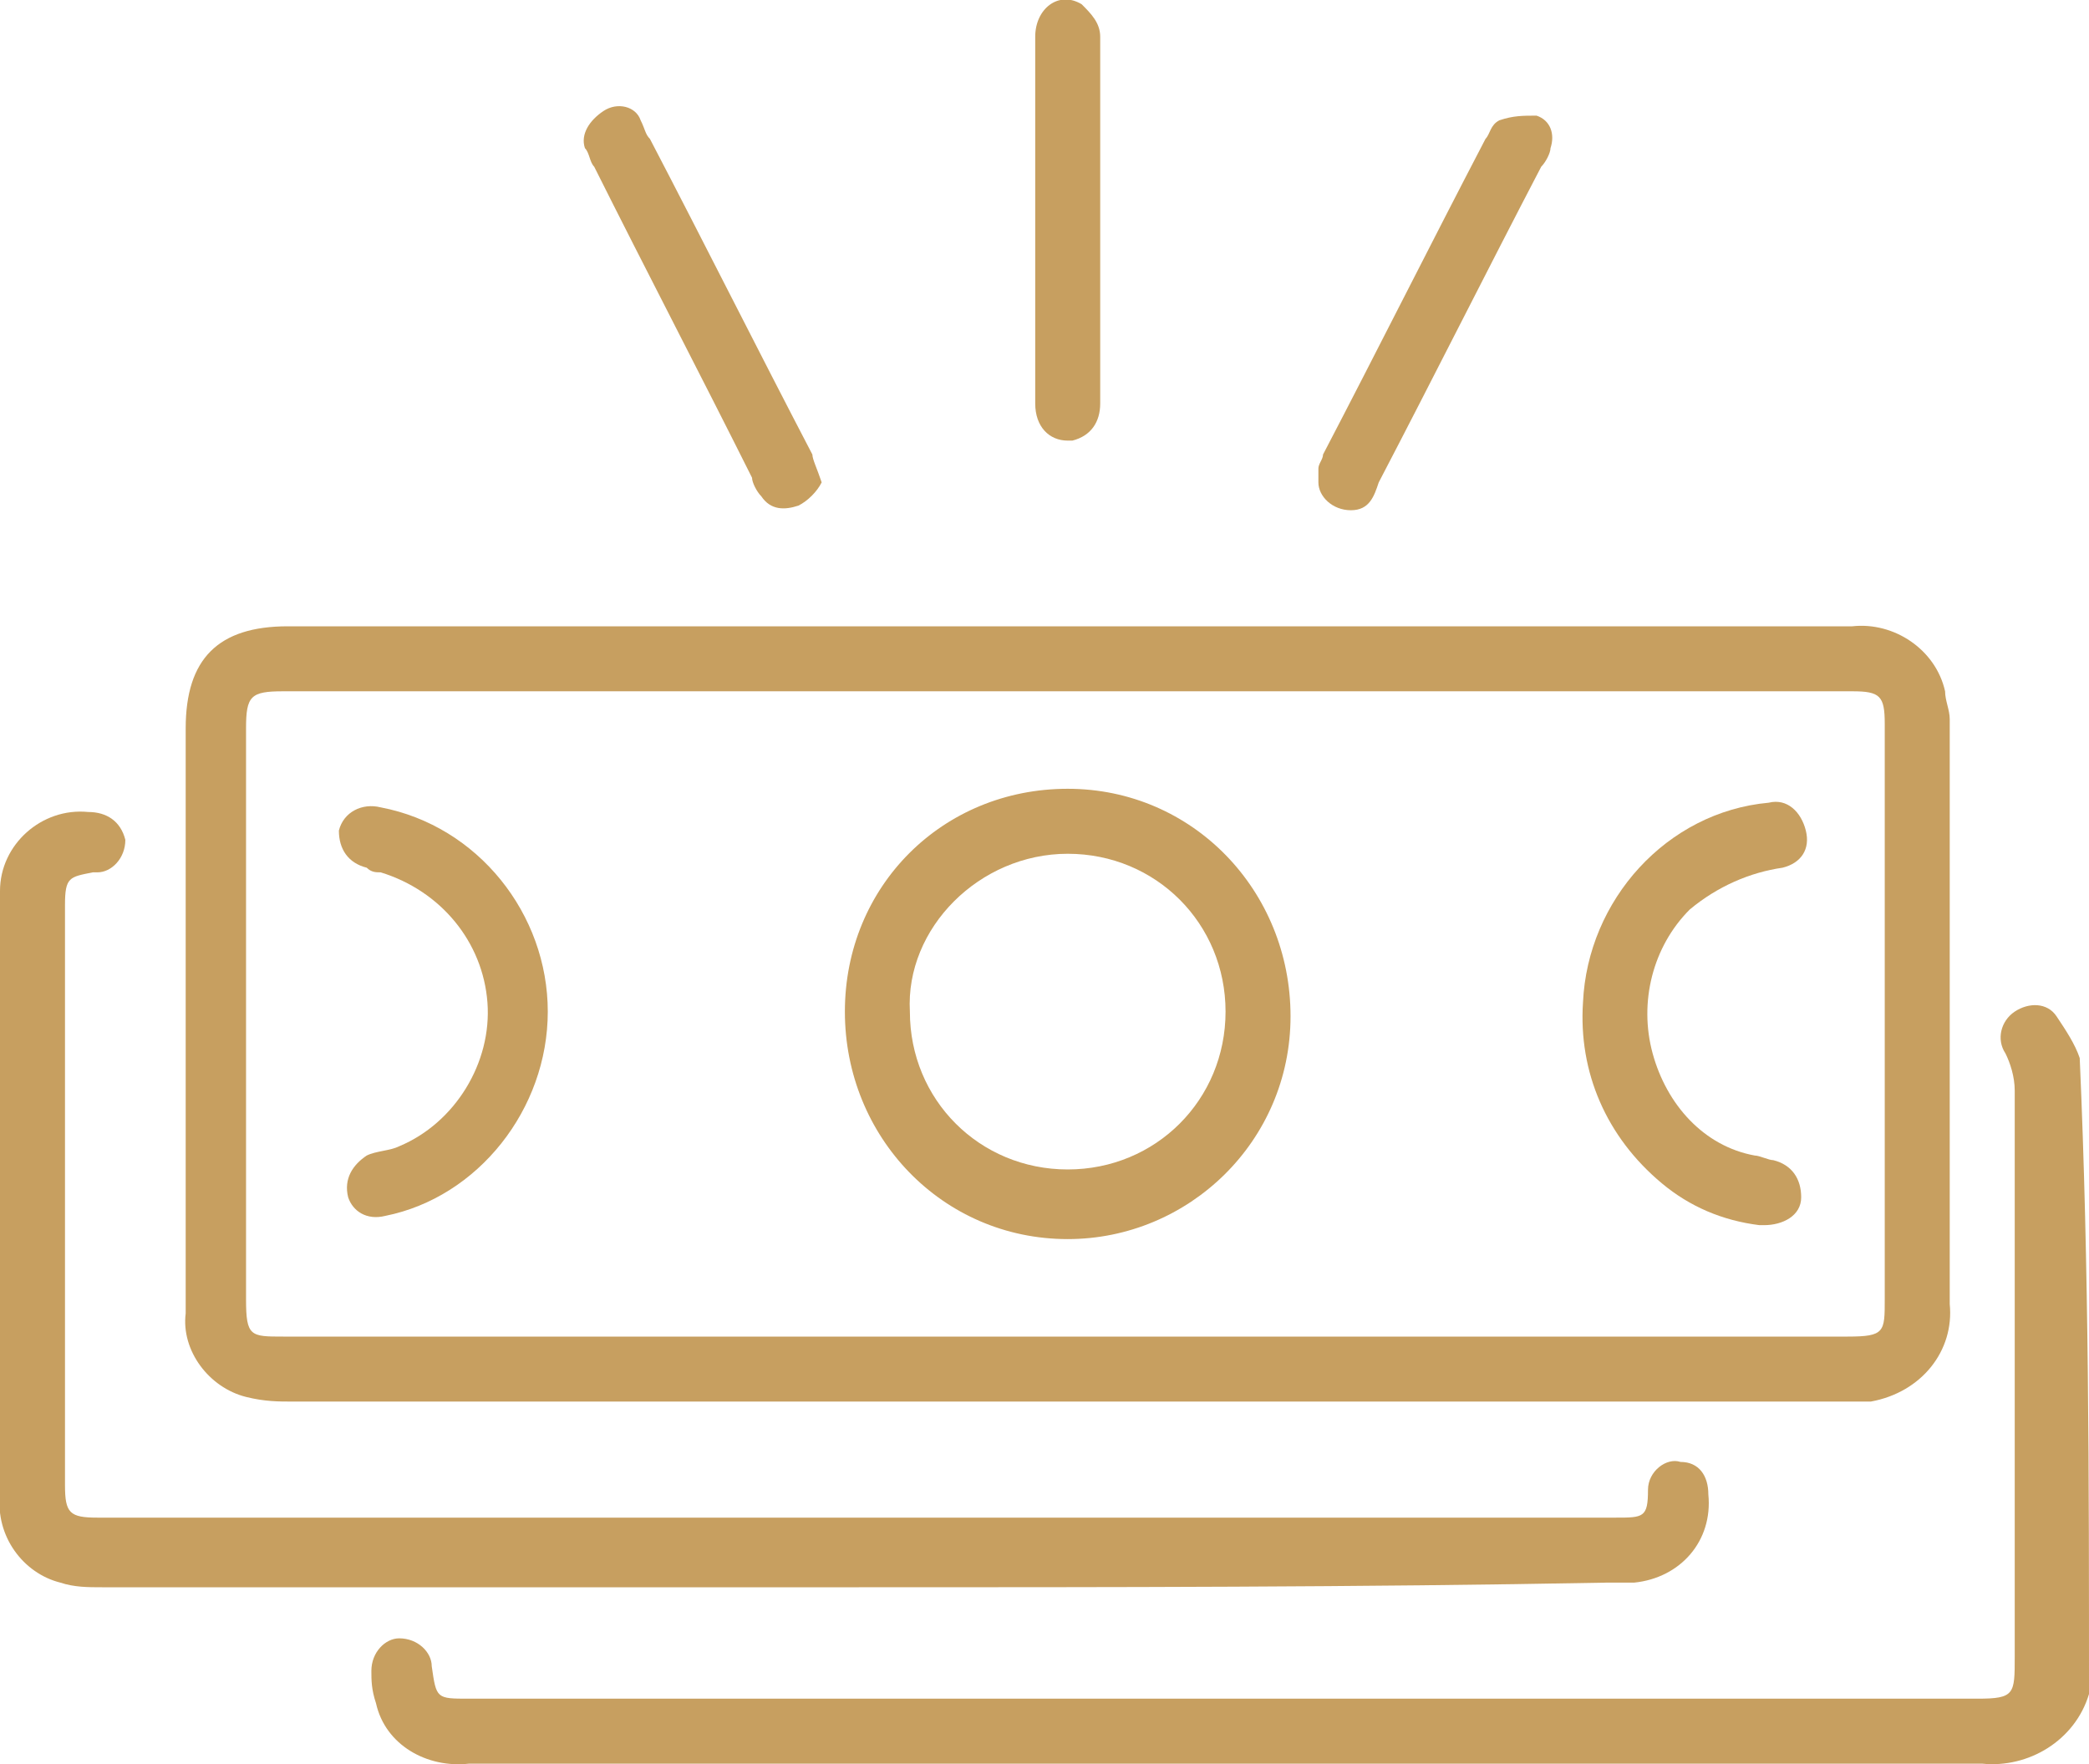 <?xml version="1.0" encoding="utf-8"?>
<!-- Generator: Adobe Illustrator 25.2.3, SVG Export Plug-In . SVG Version: 6.00 Build 0)  -->
<svg version="1.1" id="Слой_1" xmlns="http://www.w3.org/2000/svg" xmlns:xlink="http://www.w3.org/1999/xlink" x="0px" y="0px"
	 viewBox="0 0 45 38" style="enable-background:new 0 0 45 38;" xml:space="preserve">
<style type="text/css">
	.st0{fill:#C79F60;}
</style>
<g transform="translate(0 -0.009)">
	<path class="st0" d="M45,36.5c-0.3,1-1.3,1.6-2.3,1.5c-10.9,0-21.7,0-32.6,0c-0.9,0.1-1.8-0.4-2-1.3C8,36.4,8,36.2,8,36
		c0-0.4,0.3-0.7,0.6-0.7c0.4,0,0.7,0.3,0.7,0.6c0.1,0.7,0.1,0.7,0.8,0.7h32.5c0.8,0,0.8-0.1,0.8-0.9c0-4.1,0-8.2,0-12.2
		c0-0.3-0.1-0.6-0.2-0.8c-0.2-0.3-0.1-0.7,0.2-0.9c0.3-0.2,0.7-0.2,0.9,0.1c0,0,0,0,0,0c0.2,0.3,0.4,0.6,0.5,0.9
		C45,27.3,45,31.9,45,36.5z"/>
	<path class="st0" d="M23,13.5h16.9c0.9-0.1,1.8,0.5,2,1.4c0,0.2,0.1,0.4,0.1,0.6v12.6c0.1,1-0.6,1.9-1.7,2.1c-0.1,0-0.3,0-0.4,0
		H27.3c-7,0-14,0-21,0c-0.3,0-0.6,0-1-0.1c-0.8-0.2-1.4-1-1.3-1.8V15.7c0-1.5,0.7-2.2,2.2-2.2C11.8,13.5,17.4,13.5,23,13.5z
		 M23,28.8h16.8c0.8,0,0.8-0.1,0.8-0.8V15.6c0-0.6-0.1-0.7-0.7-0.7H6.1c-0.7,0-0.8,0.1-0.8,0.8v12.3c0,0.8,0.1,0.8,0.8,0.8
		C11.8,28.8,17.4,28.8,23,28.8z"/>
	<path class="st0" d="M18.5,34.2H2.2c-0.3,0-0.6,0-0.9-0.1c-0.8-0.2-1.4-1-1.3-1.9V19.2c0-1,0.9-1.8,1.9-1.7c0,0,0,0,0,0
		c0.4,0,0.7,0.2,0.8,0.6c0,0,0,0,0,0c0,0.4-0.3,0.7-0.6,0.7c0,0,0,0-0.1,0c-0.5,0.1-0.6,0.1-0.6,0.7v12.5c0,0.6,0.1,0.7,0.7,0.7
		h32.7c0.6,0,0.7,0,0.7-0.6c0-0.4,0.4-0.7,0.7-0.6c0.4,0,0.6,0.3,0.6,0.7c0.1,1-0.6,1.8-1.6,1.9c-0.2,0-0.4,0-0.6,0
		C29.3,34.2,23.9,34.2,18.5,34.2z"/>
	<path class="st0" d="M17.7,10.4c-0.1,0.2-0.3,0.4-0.5,0.5c-0.3,0.1-0.6,0.1-0.8-0.2c-0.1-0.1-0.2-0.3-0.2-0.4
		c-1.1-2.2-2.3-4.5-3.4-6.7c-0.1-0.1-0.1-0.3-0.2-0.4c-0.1-0.3,0.1-0.6,0.4-0.8c0.3-0.2,0.7-0.1,0.8,0.2C13.9,2.8,13.9,2.9,14,3
		c1.2,2.3,2.3,4.5,3.5,6.8C17.5,9.9,17.6,10.1,17.7,10.4z"/>
	<path class="st0" d="M29.1,11c-0.4,0-0.7-0.3-0.7-0.6c0-0.1,0-0.2,0-0.3c0-0.1,0.1-0.2,0.1-0.3c1.2-2.3,2.3-4.5,3.5-6.8
		c0.1-0.1,0.1-0.3,0.3-0.4c0.3-0.1,0.5-0.1,0.8-0.1c0.3,0.1,0.4,0.4,0.3,0.7c0,0.1-0.1,0.3-0.2,0.4c-1.2,2.3-2.3,4.5-3.5,6.8
		C29.6,10.7,29.5,11,29.1,11z"/>
	<path class="st0" d="M22.3,4.8c0-1.3,0-2.6,0-4c0-0.6,0.5-1,1-0.7c0.2,0.2,0.4,0.4,0.4,0.7c0,2.6,0,5.3,0,7.9
		c0,0.4-0.2,0.7-0.6,0.8c0,0-0.1,0-0.1,0c-0.4,0-0.7-0.3-0.7-0.8L22.3,4.8z"/>
	<path class="st0" d="M23,17c2.7,0,4.8,2.2,4.8,4.9c0,2.7-2.2,4.8-4.8,4.8c-2.7,0-4.8-2.2-4.8-4.9C18.2,19.1,20.3,17,23,17
		C23,17,23,17,23,17z M19.6,21.8c0,1.9,1.5,3.4,3.4,3.4c1.9,0,3.4-1.5,3.4-3.4c0-1.9-1.5-3.4-3.4-3.4c0,0,0,0,0,0
		C21.1,18.4,19.5,20,19.6,21.8L19.6,21.8z"/>
	<path class="st0" d="M34.1,21.6c0.1-2.2,1.8-4.1,4-4.3c0.4-0.1,0.7,0.2,0.8,0.6c0.1,0.4-0.1,0.7-0.5,0.8c0,0,0,0,0,0
		c-0.7,0.1-1.4,0.4-2,0.9c-0.8,0.8-1.1,2-0.8,3.1c0.3,1.1,1.1,2,2.2,2.2c0.1,0,0.3,0.1,0.4,0.1c0.4,0.1,0.6,0.4,0.6,0.8
		s-0.4,0.6-0.8,0.6c0,0-0.1,0-0.1,0c-0.8-0.1-1.5-0.4-2.1-0.9C34.6,24.5,34,23.1,34.1,21.6z"/>
	<path class="st0" d="M11.8,21.8c0,2.1-1.5,4-3.5,4.4c-0.4,0.1-0.7-0.1-0.8-0.4c0,0,0,0,0,0c-0.1-0.4,0.1-0.7,0.4-0.9c0,0,0,0,0,0
		c0.2-0.1,0.5-0.1,0.7-0.2c1.2-0.5,2-1.8,1.9-3.1c-0.1-1.3-1-2.4-2.3-2.8c-0.1,0-0.2,0-0.3-0.1c-0.4-0.1-0.6-0.4-0.6-0.8
		c0,0,0,0,0,0c0.1-0.4,0.5-0.6,0.9-0.5c0,0,0,0,0,0C10.3,17.8,11.8,19.7,11.8,21.8z"/>
</g>
</svg>
